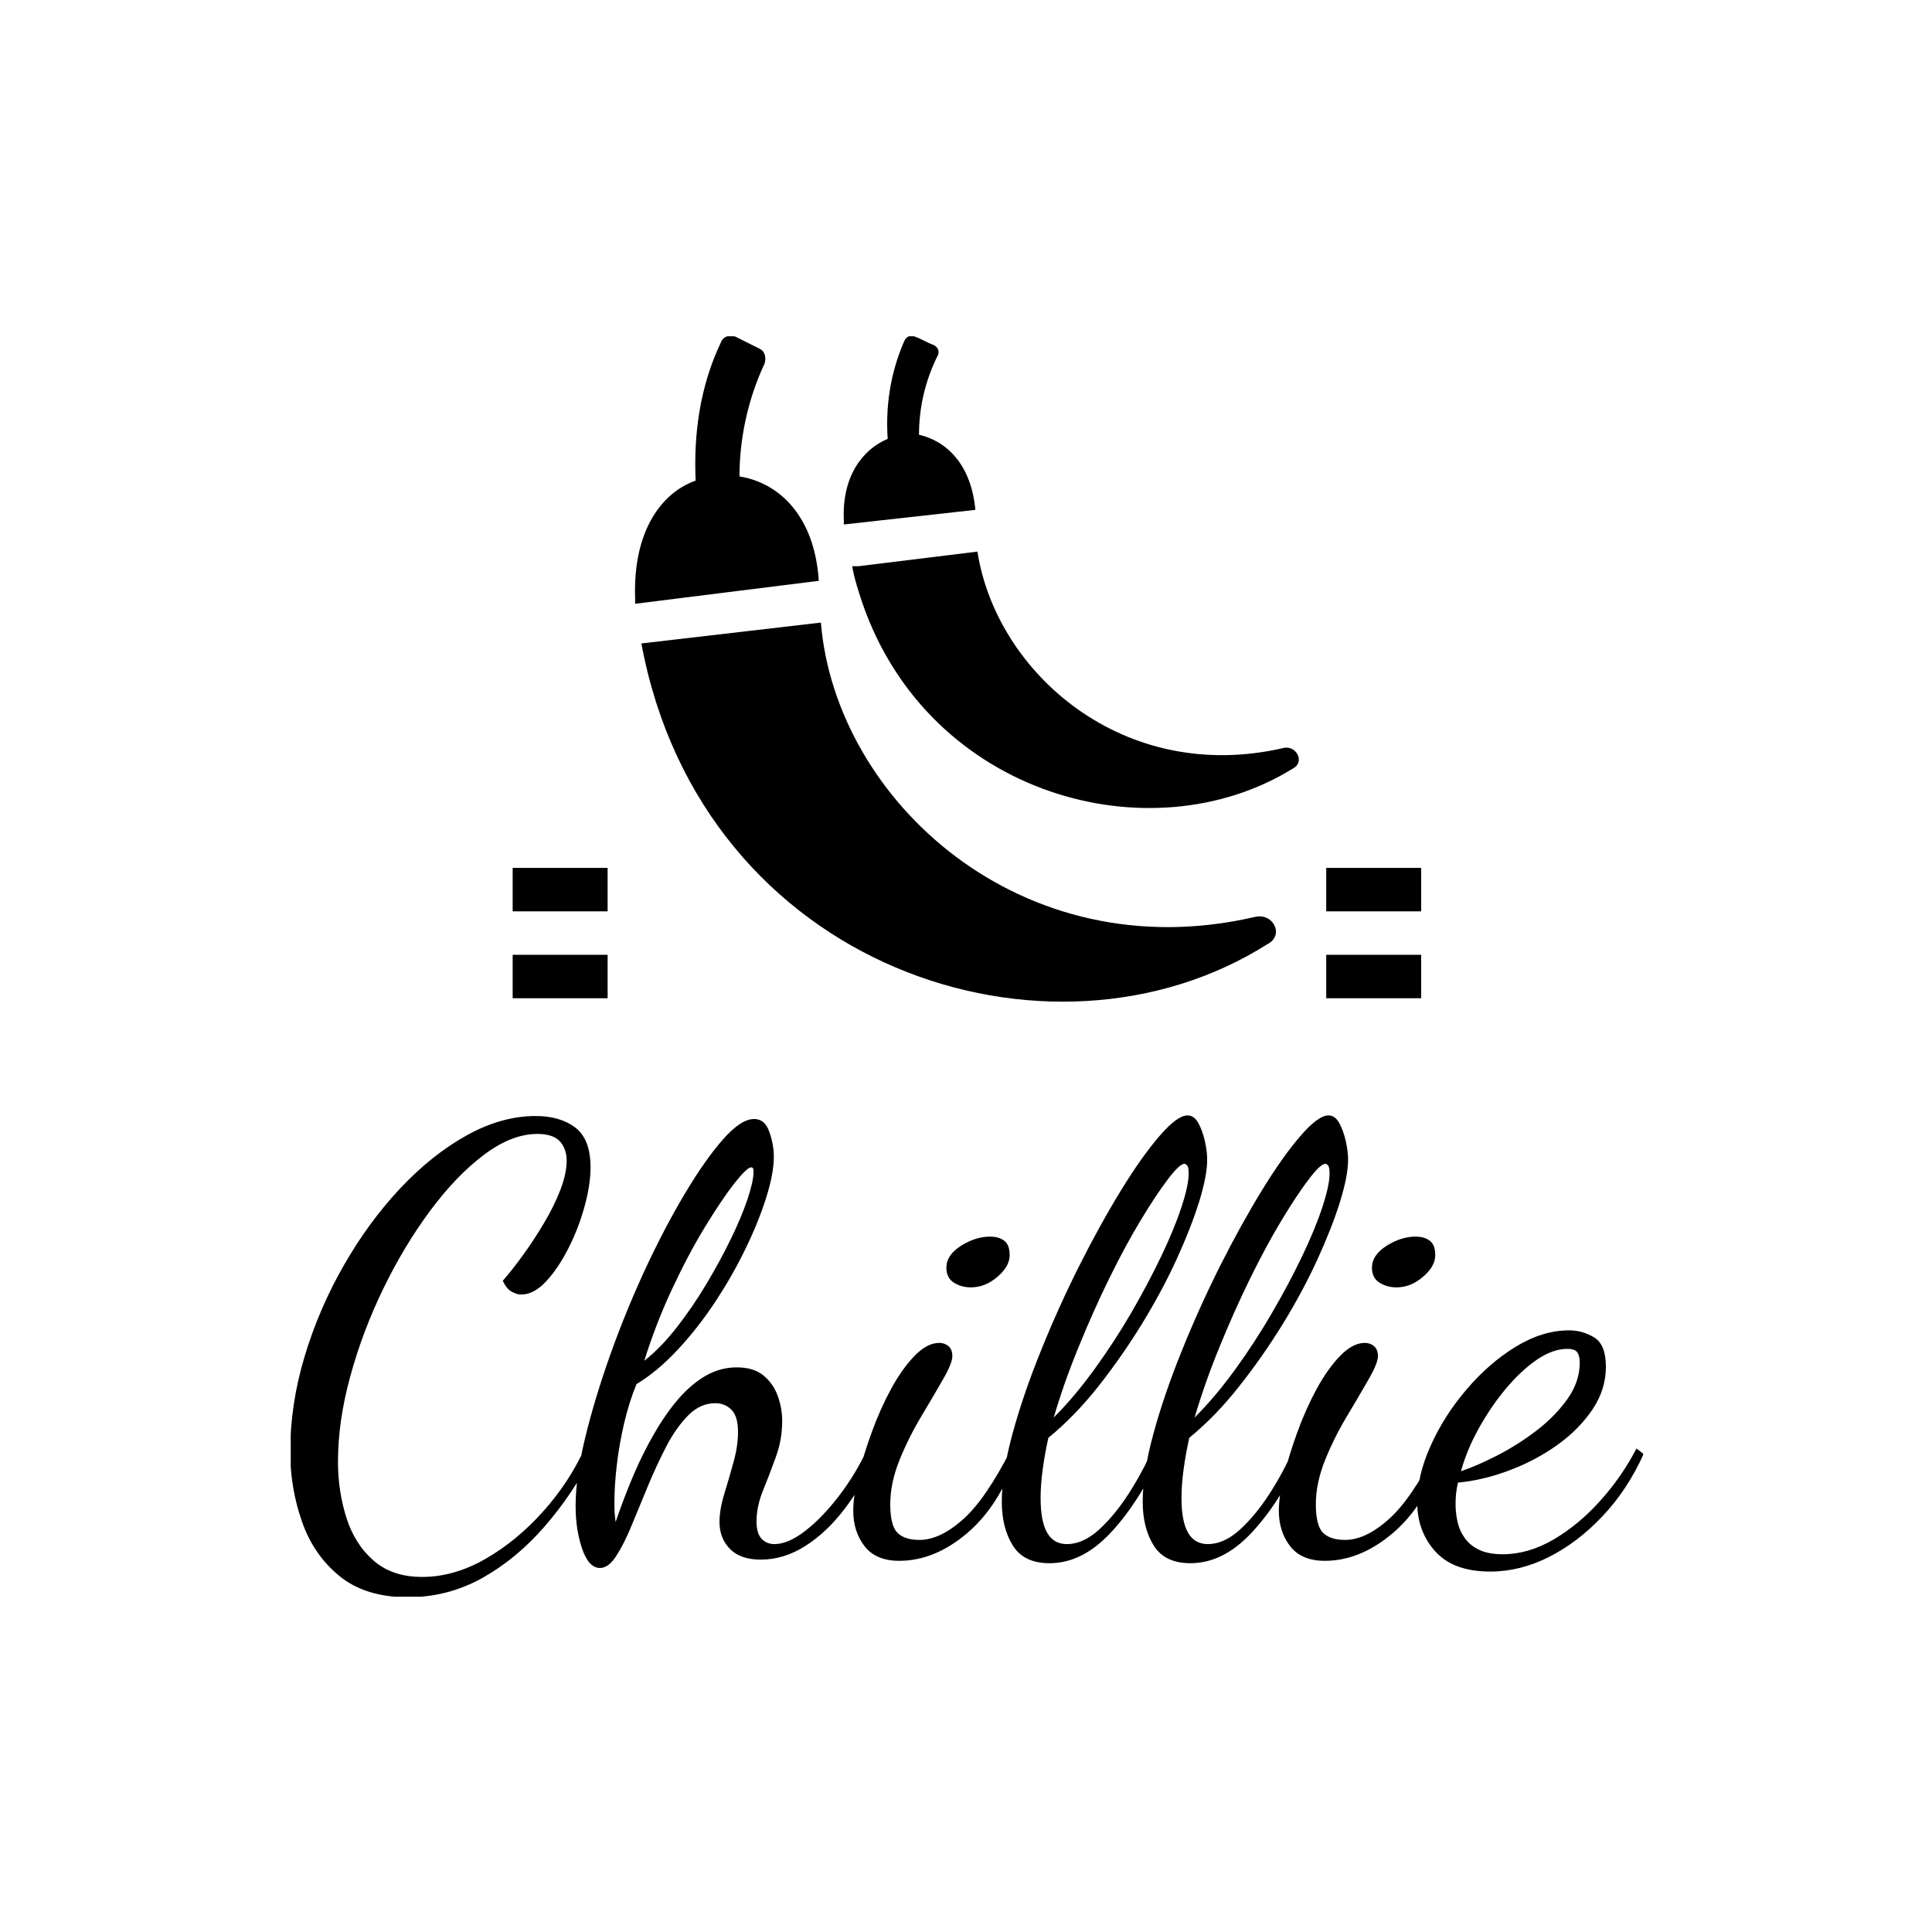 <svg xmlns="http://www.w3.org/2000/svg" version="1.1" xmlns:xlink="http://www.w3.org/1999/xlink" xmlns:svgjs="http://svgjs.dev/svgjs" width="1000" height="1000" viewBox="0 0 1000 1000"><rect width="1000" height="1000" fill="#ffffff"></rect><g transform="matrix(0.7,0,0,0.7,150.476,174.064)"><svg viewBox="0 0 265 247" data-background-color="#ffffff" preserveAspectRatio="xMidYMid meet" height="932" width="1000" xmlns="http://www.w3.org/2000/svg" xmlns:xlink="http://www.w3.org/1999/xlink"><g id="tight-bounds" transform="matrix(1,0,0,1,-0.18,-0.1)"><svg viewBox="0 0 265.36 247.2" height="247.2" width="265.36"><g><svg viewBox="0 0 395.52 368.452" height="247.2" width="265.36"><g transform="matrix(1,0,0,1,0,227.718)"><svg viewBox="0 0 395.52 140.734" height="140.734" width="395.52"><g><svg viewBox="0 0 395.52 140.734" height="140.734" width="395.52"><g><svg viewBox="0 0 395.52 140.734" height="140.734" width="395.52"><g transform="matrix(1,0,0,1,0,0)"><svg width="395.52" viewBox="1.1 -36 113.34 40.35" height="140.734" data-palette-color="#398378"><path d="M10.95 4.35L10.95 4.35Q7.4 4.35 5.23 2.58 3.05 0.8 2.08-2 1.1-4.8 1.1-7.85L1.1-7.85Q1.1-11.8 2.3-15.8 3.5-19.8 5.58-23.43 7.65-27.05 10.3-29.88 12.95-32.7 15.88-34.33 18.8-35.95 21.65-35.95L21.65-35.95Q23.7-35.95 24.98-34.98 26.25-34 26.25-31.65L26.25-31.65Q26.25-30.2 25.75-28.38 25.25-26.55 24.4-24.88 23.55-23.2 22.53-22.1 21.5-21 20.45-21L20.45-21Q20.05-21 19.63-21.25 19.2-21.5 18.9-22.15L18.9-22.15Q19.65-23 20.58-24.28 21.5-25.55 22.35-26.98 23.2-28.4 23.73-29.78 24.25-31.15 24.25-32.2L24.25-32.2Q24.25-33.2 23.68-33.83 23.1-34.45 21.8-34.45L21.8-34.45Q19.65-34.45 17.32-32.7 15-30.95 12.83-28.03 10.65-25.1 8.9-21.5 7.15-17.9 6.13-14.15 5.1-10.4 5.1-7L5.1-7Q5.1-4.55 5.8-2.33 6.5-0.1 8.08 1.28 9.65 2.65 12.15 2.65L12.15 2.65Q14.8 2.65 17.43 1.15 20.05-0.35 22.25-2.8 24.45-5.25 25.75-8.1L25.75-8.1 26.45-7.6Q24.8-4.35 22.45-1.63 20.1 1.1 17.2 2.73 14.3 4.35 10.95 4.35ZM27.05 1.9L27.05 1.9Q26.1 1.9 25.55 0.3 25-1.3 25-3.3L25-3.3Q25-5.7 25.8-9 26.6-12.3 27.9-15.95 29.2-19.6 30.82-23.1 32.45-26.6 34.15-29.45 35.85-32.3 37.35-34 38.85-35.7 39.95-35.7L39.95-35.7Q40.85-35.7 41.22-34.63 41.6-33.55 41.6-32.55L41.6-32.55Q41.6-31.15 40.97-29.15 40.35-27.15 39.25-24.88 38.15-22.6 36.7-20.4 35.25-18.2 33.55-16.38 31.85-14.55 30.1-13.5L30.1-13.5Q29.5-12.05 29.07-10.25 28.65-8.45 28.45-6.73 28.25-5 28.25-3.65L28.25-3.65Q28.25-3.1 28.27-2.7 28.3-2.3 28.35-1.95L28.35-1.95Q29.05-4 29.87-5.93 30.7-7.85 31.65-9.47 32.6-11.1 33.67-12.33 34.75-13.55 35.95-14.23 37.15-14.9 38.5-14.9L38.5-14.9Q39.9-14.9 40.72-14.23 41.55-13.55 41.92-12.53 42.3-11.5 42.3-10.4L42.3-10.4Q42.3-8.85 41.77-7.4 41.25-5.95 40.7-4.6 40.15-3.25 40.15-2L40.15-2Q40.15-1 40.57-0.55 41-0.1 41.65-0.1L41.65-0.1Q42.8-0.1 44.22-1.2 45.65-2.3 47.05-4.13 48.45-5.95 49.45-8.1L49.45-8.1 50.1-7.5Q49.05-5.05 47.55-3.08 46.05-1.1 44.25 0.05 42.45 1.2 40.5 1.2L40.5 1.2Q38.8 1.2 37.92 0.3 37.05-0.6 37.05-1.95L37.05-1.95Q37.05-3 37.45-4.3 37.85-5.6 38.22-6.95 38.6-8.3 38.6-9.5L38.6-9.5Q38.6-10.8 38.05-11.35 37.5-11.9 36.7-11.9L36.7-11.9Q35.45-11.9 34.45-10.9 33.45-9.9 32.62-8.33 31.8-6.75 31.07-5 30.35-3.25 29.7-1.68 29.05-0.1 28.4 0.9 27.75 1.9 27.05 1.9ZM30.75-15.45L30.75-15.45Q32.15-16.55 33.47-18.25 34.8-19.95 35.95-21.88 37.1-23.8 38-25.65 38.9-27.5 39.4-29 39.9-30.5 39.9-31.25L39.9-31.25Q39.9-31.5 39.85-31.58 39.8-31.65 39.7-31.65L39.7-31.65Q39.35-31.65 38.27-30.28 37.2-28.9 35.8-26.6 34.4-24.3 33.05-21.4 31.7-18.5 30.75-15.45ZM52.1 1.3L52.1 1.3Q50.15 1.3 49.2 0.08 48.25-1.15 48.25-2.9L48.25-2.9Q48.25-4.05 48.67-5.8 49.1-7.55 49.8-9.47 50.5-11.4 51.42-13.1 52.35-14.8 53.4-15.88 54.45-16.95 55.45-16.95L55.45-16.95Q55.9-16.95 56.22-16.68 56.55-16.4 56.55-15.85L56.55-15.85Q56.55-15.25 55.77-13.9 55-12.55 53.95-10.8 52.9-9.05 52.12-7.13 51.35-5.2 51.35-3.45L51.35-3.45Q51.35-1.65 51.95-1.05 52.55-0.45 53.8-0.45L53.8-0.45Q55.5-0.45 57.42-2.15 59.35-3.85 61.5-8.1L61.5-8.1 61.95-7.6Q60.5-3.3 57.77-1 55.05 1.3 52.1 1.3ZM58.1-21.6L58.1-21.6Q57.3-21.6 56.67-22 56.05-22.4 56.05-23.25L56.05-23.25Q56.05-24.3 57.27-25.08 58.5-25.85 59.7-25.85L59.7-25.85Q60.45-25.85 60.9-25.5 61.35-25.15 61.35-24.3L61.35-24.3Q61.35-23.35 60.32-22.48 59.3-21.6 58.1-21.6ZM64.69 1.5L64.69 1.5Q62.54 1.5 61.62 0.03 60.69-1.45 60.69-3.65L60.69-3.65Q60.69-6.05 61.59-9.35 62.49-12.65 63.97-16.3 65.44-19.95 67.19-23.43 68.94-26.9 70.69-29.75 72.44-32.6 73.92-34.3 75.39-36 76.24-36L76.24-36Q76.79-36 77.14-35.38 77.49-34.75 77.69-33.88 77.89-33 77.89-32.3L77.89-32.3Q77.89-30.95 77.22-28.78 76.54-26.6 75.32-23.93 74.09-21.25 72.42-18.53 70.74-15.8 68.77-13.3 66.79-10.8 64.59-9L64.59-9Q64.29-7.65 64.12-6.38 63.94-5.1 63.94-3.95L63.94-3.95Q63.94-2 64.49-1.05 65.04-0.1 66.14-0.1L66.14-0.1Q67.49-0.1 68.82-1.3 70.14-2.5 71.32-4.33 72.49-6.15 73.34-8.1L73.34-8.1 74.09-7.7Q72.09-3.45 69.74-0.98 67.39 1.5 64.69 1.5ZM65.04-10.7L65.04-10.7Q66.79-12.45 68.44-14.73 70.09-17 71.52-19.45 72.94-21.9 74.04-24.2 75.14-26.5 75.74-28.33 76.34-30.15 76.34-31.15L76.34-31.15Q76.34-31.65 76.22-31.8 76.09-31.95 75.99-31.95L75.99-31.95Q75.59-31.95 74.62-30.68 73.64-29.4 72.34-27.25 71.04-25.1 69.69-22.35 68.34-19.6 67.12-16.6 65.89-13.6 65.04-10.7ZM76.49 1.5L76.49 1.5Q74.34 1.5 73.42 0.03 72.49-1.45 72.49-3.65L72.49-3.65Q72.49-6.05 73.39-9.35 74.29-12.65 75.77-16.3 77.24-19.95 78.99-23.43 80.74-26.9 82.49-29.75 84.24-32.6 85.72-34.3 87.19-36 88.04-36L88.04-36Q88.59-36 88.94-35.38 89.29-34.75 89.49-33.88 89.69-33 89.69-32.3L89.69-32.3Q89.69-30.95 89.02-28.78 88.34-26.6 87.12-23.93 85.89-21.25 84.22-18.53 82.54-15.8 80.56-13.3 78.59-10.8 76.39-9L76.39-9Q76.09-7.65 75.92-6.38 75.74-5.1 75.74-3.95L75.74-3.95Q75.74-2 76.29-1.05 76.84-0.1 77.94-0.1L77.94-0.1Q79.29-0.1 80.62-1.3 81.94-2.5 83.12-4.33 84.29-6.15 85.14-8.1L85.14-8.1 85.89-7.7Q83.89-3.45 81.54-0.98 79.19 1.5 76.49 1.5ZM76.84-10.7L76.84-10.7Q78.59-12.45 80.24-14.73 81.89-17 83.31-19.45 84.74-21.9 85.84-24.2 86.94-26.5 87.54-28.33 88.14-30.15 88.14-31.15L88.14-31.15Q88.14-31.65 88.02-31.8 87.89-31.95 87.79-31.95L87.79-31.95Q87.39-31.95 86.42-30.68 85.44-29.4 84.14-27.25 82.84-25.1 81.49-22.35 80.14-19.6 78.92-16.6 77.69-13.6 76.84-10.7ZM87.74 1.3L87.74 1.3Q85.79 1.3 84.84 0.08 83.89-1.15 83.89-2.9L83.89-2.9Q83.89-4.05 84.31-5.8 84.74-7.55 85.44-9.47 86.14-11.4 87.06-13.1 87.99-14.8 89.04-15.88 90.09-16.95 91.09-16.95L91.09-16.95Q91.54-16.95 91.86-16.68 92.19-16.4 92.19-15.85L92.19-15.85Q92.19-15.25 91.41-13.9 90.64-12.55 89.59-10.8 88.54-9.05 87.76-7.13 86.99-5.2 86.99-3.45L86.99-3.45Q86.99-1.65 87.59-1.05 88.19-0.45 89.44-0.45L89.44-0.45Q91.14-0.45 93.06-2.15 94.99-3.85 97.14-8.1L97.14-8.1 97.59-7.6Q96.14-3.3 93.41-1 90.69 1.3 87.74 1.3ZM93.74-21.6L93.74-21.6Q92.94-21.6 92.31-22 91.69-22.4 91.69-23.25L91.69-23.25Q91.69-24.3 92.91-25.08 94.14-25.85 95.34-25.85L95.34-25.85Q96.09-25.85 96.54-25.5 96.99-25.15 96.99-24.3L96.99-24.3Q96.99-23.35 95.96-22.48 94.94-21.6 93.74-21.6ZM101.59 2.2L101.59 2.2Q98.53 2.2 97.01 0.53 95.48-1.15 95.48-3.6L95.48-3.6Q95.48-5.85 96.61-8.35 97.73-10.85 99.61-13.05 101.48-15.25 103.73-16.63 105.98-18 108.19-18L108.19-18Q109.34-18 110.31-17.4 111.28-16.8 111.28-14.95L111.28-14.95Q111.28-13.05 110.16-11.38 109.03-9.7 107.21-8.4 105.39-7.1 103.21-6.28 101.03-5.45 98.89-5.25L98.89-5.25Q98.78-4.75 98.73-4.3 98.69-3.85 98.69-3.45L98.69-3.45Q98.69-2.7 98.86-1.95 99.03-1.2 99.48-0.58 99.94 0.05 100.71 0.4 101.48 0.75 102.64 0.75L102.64 0.75Q104.78 0.75 106.89-0.48 108.98-1.7 110.78-3.7 112.59-5.7 113.84-8.1L113.84-8.1 114.44-7.65Q113.09-4.65 111.01-2.45 108.94-0.25 106.51 0.98 104.09 2.2 101.59 2.2ZM99.14-6.2L99.14-6.2Q100.48-6.65 102.19-7.53 103.89-8.4 105.46-9.6 107.03-10.8 108.06-12.25 109.09-13.7 109.09-15.3L109.09-15.3Q109.09-15.85 108.89-16.15 108.69-16.45 108.03-16.45L108.03-16.45Q106.84-16.45 105.48-15.53 104.14-14.6 102.89-13.1 101.64-11.6 100.64-9.8 99.64-8 99.14-6.2Z" opacity="1" transform="matrix(1,0,0,1,0,0)" fill="#000000" class="undefined-text-0" data-fill-palette-color="primary" id="text-0"></path></svg></g></svg></g></svg></g></svg></g><g transform="matrix(1,0,0,1,92.812,0)"><svg viewBox="0 0 209.896 194.494" height="194.494" width="209.896"><g><svg xmlns="http://www.w3.org/2000/svg" xmlns:xlink="http://www.w3.org/1999/xlink" version="1.1" x="8" y="0" viewBox="1.595 1.561 31.802 31.9" enable-background="new 0 0 35 35" xml:space="preserve" height="194.494" width="193.896" class="icon-icon-0" data-fill-palette-color="accent" id="icon-0"><g fill="#31c48d" data-fill-palette-color="accent"><path d="M31.3 29.4c-11.2 2.6-20.1-5.6-20.8-14.1l-8.6 1c2.9 15.6 19.6 21 30 14.4C32.7 30.3 32.2 29.2 31.3 29.4z" fill="#000000" data-fill-palette-color="accent"></path><path d="M32.7 21.3C25 23.1 18.9 17.7 18 11.9l-5.7 0.7-0.3 0c0.1 0.6 0.3 1.2 0.5 1.8 3.2 9.2 13.8 12.1 20.6 7.9C33.7 22 33.3 21.2 32.7 21.3z" fill="#000000" data-fill-palette-color="accent"></path><path d="M6.6 8.3c0-1.8 0.4-3.7 1.2-5.4 0.1-0.3 0-0.6-0.2-0.7C7.2 2 6.8 1.8 6.4 1.6c-0.3-0.1-0.6 0-0.7 0.3C4.7 4 4.4 6.3 4.5 8.5 2.8 9.1 1.5 11 1.6 14.1c0 0.1 0 0.2 0 0.3l8.8-1.1C10.2 10.2 8.5 8.6 6.6 8.3z" fill="#000000" data-fill-palette-color="accent"></path><path d="M17.9 9.9c-0.2-2.2-1.4-3.3-2.7-3.6 0-1.3 0.3-2.6 0.9-3.8 0.1-0.2 0-0.4-0.2-0.5-0.3-0.1-0.6-0.3-0.9-0.4-0.2-0.1-0.4 0-0.5 0.2-0.7 1.6-0.9 3.2-0.8 4.7-1.2 0.5-2.2 1.8-2.1 3.9 0 0.1 0 0.1 0 0.2L17.9 9.9z" fill="#000000" data-fill-palette-color="accent"></path></g></svg></g></svg></g><g><rect width="27.732" height="12.692" y="180.803" x="302.708" fill="#000000" data-fill-palette-color="accent"></rect><rect width="27.732" height="12.692" y="180.803" x="65.08" fill="#000000" data-fill-palette-color="accent"></rect><rect width="27.732" height="12.692" y="155.42" x="302.708" fill="#000000" data-fill-palette-color="accent"></rect><rect width="27.732" height="12.692" y="155.42" x="65.08" fill="#000000" data-fill-palette-color="accent"></rect></g></svg></g><defs></defs></svg><rect width="265.36" height="247.2" fill="none" stroke="none" visibility="hidden"></rect></g></svg></g></svg>